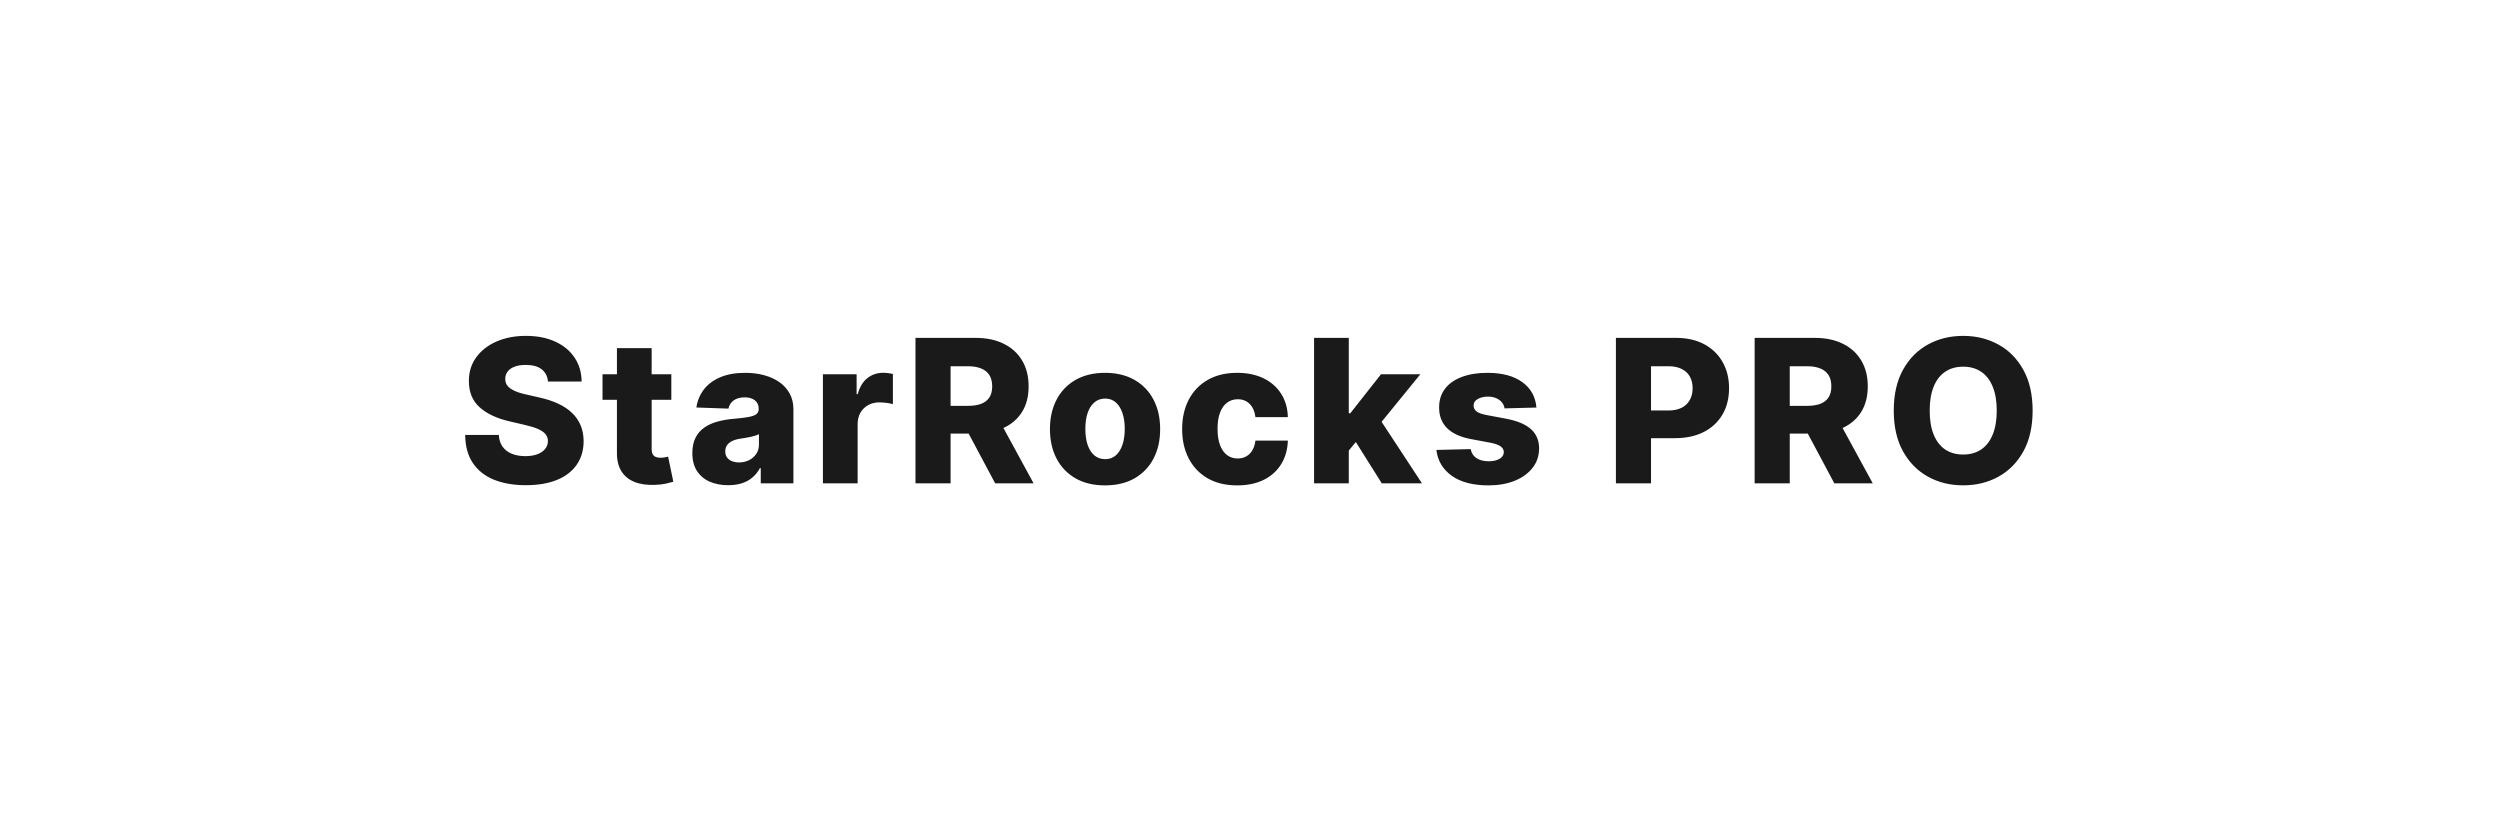 <svg viewBox="0 0 300 100" xmlns="http://www.w3.org/2000/svg" xmlns:xlink="http://www.w3.org/1999/xlink" width="300" height="100" fill="none" clip-path="url(#clipPath_12)" customFrame="url(#clipPath_12)">
	<defs>
		<clipPath id="clipPath_12">
			<rect width="300" height="100" x="0" y="0" rx="25" fill="rgb(255,255,255)" />
		</clipPath>
	</defs>
	<rect id="фрейм 1" width="300" height="100" x="0" y="0" rx="25" fill="rgb(255,255,255)" fill-opacity="0" />
	<path id="" d="M65.758 45.783C65.703 45.154 65.451 44.666 65.002 44.318C64.553 43.967 63.916 43.791 63.092 43.791C62.549 43.791 62.096 43.863 61.732 44.008C61.369 44.148 61.096 44.344 60.912 44.594C60.728 44.84 60.635 45.119 60.631 45.432C60.623 45.693 60.676 45.926 60.789 46.129C60.906 46.328 61.076 46.504 61.299 46.656C61.525 46.805 61.797 46.938 62.113 47.055C62.434 47.168 62.793 47.266 63.191 47.348L64.691 47.693C65.555 47.881 66.316 48.129 66.977 48.438C67.641 48.746 68.197 49.117 68.647 49.551C69.1 49.984 69.443 50.482 69.678 51.045C69.912 51.607 70.031 52.236 70.035 52.932C70.031 54.041 69.752 54.99 69.197 55.779C68.647 56.568 67.856 57.174 66.824 57.596C65.793 58.014 64.551 58.223 63.098 58.223C61.637 58.223 60.363 58.004 59.277 57.566C58.191 57.125 57.348 56.459 56.746 55.568C56.145 54.674 55.836 53.549 55.82 52.193L59.857 52.193C59.889 52.752 60.039 53.221 60.309 53.6C60.578 53.975 60.945 54.258 61.41 54.449C61.879 54.641 62.424 54.736 63.045 54.736C63.611 54.736 64.094 54.66 64.492 54.508C64.894 54.352 65.203 54.139 65.418 53.869C65.637 53.596 65.748 53.281 65.752 52.926C65.748 52.598 65.647 52.316 65.447 52.082C65.248 51.848 64.943 51.643 64.533 51.467C64.123 51.291 63.598 51.131 62.957 50.986L61.135 50.559C59.627 50.215 58.438 49.656 57.566 48.883C56.695 48.105 56.262 47.053 56.266 45.725C56.262 44.643 56.553 43.697 57.139 42.889C57.725 42.076 58.533 41.443 59.565 40.99C60.6 40.533 61.781 40.305 63.109 40.305C64.461 40.305 65.635 40.535 66.631 40.996C67.631 41.453 68.404 42.094 68.951 42.918C69.502 43.738 69.783 44.693 69.795 45.783L65.758 45.783ZM80.559 44.91L80.559 47.975L72.303 47.975L72.303 44.91L80.559 44.91ZM74.032 41.775L78.198 41.775L78.198 53.881C78.198 54.139 78.239 54.346 78.321 54.502C78.407 54.654 78.528 54.764 78.684 54.83C78.844 54.897 79.036 54.93 79.258 54.93C79.415 54.93 79.583 54.914 79.762 54.883C79.946 54.852 80.083 54.824 80.173 54.801L80.799 57.807C80.604 57.869 80.325 57.941 79.962 58.023C79.602 58.109 79.173 58.162 78.673 58.182C77.692 58.228 76.854 58.115 76.159 57.842C75.468 57.568 74.938 57.139 74.571 56.553C74.204 55.967 74.024 55.23 74.032 54.344L74.032 41.775ZM87.382 58.223C86.55 58.223 85.81 58.082 85.161 57.801C84.517 57.516 84.009 57.088 83.638 56.518C83.267 55.947 83.081 55.23 83.081 54.367C83.081 53.645 83.208 53.033 83.462 52.533C83.716 52.029 84.067 51.621 84.517 51.309C84.966 50.996 85.484 50.76 86.069 50.6C86.655 50.435 87.28 50.324 87.944 50.266C88.691 50.203 89.29 50.133 89.743 50.055C90.2 49.977 90.53 49.865 90.734 49.721C90.941 49.572 91.044 49.365 91.044 49.1L91.044 49.059C91.044 48.621 90.894 48.283 90.593 48.045C90.292 47.803 89.886 47.682 89.374 47.682C88.823 47.682 88.38 47.803 88.044 48.045C87.712 48.287 87.501 48.617 87.411 49.035L83.567 48.9C83.681 48.103 83.974 47.391 84.446 46.762C84.923 46.133 85.577 45.639 86.409 45.279C87.241 44.92 88.243 44.74 89.415 44.74C90.251 44.74 91.021 44.838 91.724 45.033C92.431 45.225 93.044 45.508 93.564 45.883C94.083 46.254 94.487 46.711 94.776 47.254C95.066 47.793 95.21 48.408 95.21 49.1L95.21 58L91.29 58L91.29 56.172L91.191 56.172C90.952 56.621 90.651 56.998 90.288 57.303C89.929 57.607 89.507 57.838 89.023 57.994C88.538 58.147 87.991 58.223 87.382 58.223ZM88.671 55.492C89.116 55.492 89.521 55.402 89.884 55.223C90.247 55.039 90.536 54.787 90.751 54.467C90.966 54.147 91.073 53.772 91.073 53.342L91.073 52.1C90.956 52.162 90.812 52.221 90.64 52.275C90.472 52.326 90.288 52.375 90.089 52.422C89.89 52.465 89.687 52.504 89.48 52.539C89.273 52.574 89.071 52.605 88.876 52.633C88.481 52.691 88.146 52.787 87.868 52.92C87.595 53.053 87.386 53.223 87.241 53.43C87.101 53.637 87.03 53.883 87.03 54.168C87.03 54.598 87.185 54.926 87.493 55.152C87.802 55.379 88.194 55.492 88.671 55.492ZM98.75 58L98.75 44.91L102.793 44.91L102.793 47.295L102.928 47.295C103.166 46.428 103.555 45.785 104.094 45.367C104.637 44.945 105.266 44.734 105.981 44.734C106.176 44.734 106.375 44.748 106.578 44.775C106.786 44.799 106.975 44.834 107.147 44.881L107.147 48.502C106.948 48.435 106.688 48.383 106.368 48.344C106.047 48.305 105.762 48.285 105.512 48.285C105.016 48.285 104.571 48.395 104.176 48.613C103.786 48.832 103.477 49.137 103.25 49.527C103.028 49.918 102.916 50.371 102.916 50.887L102.916 58L98.75 58ZM109.858 58L109.858 40.545L117.065 40.545C118.374 40.545 119.503 40.781 120.452 41.254C121.405 41.723 122.14 42.393 122.655 43.264C123.175 44.131 123.434 45.164 123.434 46.363C123.434 47.566 123.171 48.592 122.643 49.44C122.116 50.283 121.366 50.926 120.393 51.367C119.421 51.809 118.268 52.029 116.936 52.029L112.378 52.029L112.378 48.701L116.157 48.701C116.79 48.701 117.321 48.619 117.751 48.455C118.181 48.287 118.507 48.031 118.729 47.688C118.952 47.34 119.063 46.898 119.063 46.363C119.063 45.82 118.952 45.371 118.729 45.016C118.507 44.66 118.179 44.395 117.745 44.219C117.315 44.039 116.784 43.949 116.151 43.949L114.071 43.949L114.071 58L109.858 58ZM119.684 50.025L124.032 58L119.421 58L115.167 50.025L119.684 50.025ZM132.603 58.246C131.232 58.246 130.052 57.965 129.064 57.402C128.08 56.836 127.322 56.047 126.79 55.035C126.259 54.02 125.994 52.84 125.994 51.496C125.994 50.148 126.259 48.969 126.79 47.957C127.322 46.941 128.08 46.152 129.064 45.59C130.052 45.023 131.232 44.74 132.603 44.74C133.978 44.74 135.158 45.023 136.142 45.59C137.13 46.152 137.89 46.941 138.421 47.957C138.953 48.969 139.218 50.148 139.218 51.496C139.218 52.84 138.953 54.02 138.421 55.035C137.89 56.047 137.13 56.836 136.142 57.402C135.158 57.965 133.978 58.246 132.603 58.246ZM132.632 55.1C133.128 55.1 133.55 54.947 133.898 54.643C134.246 54.338 134.511 53.914 134.695 53.371C134.878 52.824 134.97 52.19 134.97 51.467C134.97 50.744 134.878 50.111 134.695 49.568C134.511 49.022 134.246 48.596 133.898 48.291C133.55 47.982 133.128 47.828 132.632 47.828C132.117 47.828 131.679 47.982 131.32 48.291C130.964 48.596 130.695 49.022 130.511 49.568C130.331 50.111 130.242 50.744 130.242 51.467C130.242 52.19 130.331 52.824 130.511 53.371C130.695 53.914 130.964 54.338 131.32 54.643C131.679 54.947 132.117 55.1 132.632 55.1ZM148.467 58.246C147.088 58.246 145.904 57.963 144.916 57.397C143.931 56.826 143.176 56.033 142.648 55.018C142.121 54.002 141.857 52.828 141.857 51.496C141.857 50.156 142.121 48.978 142.648 47.963C143.18 46.947 143.937 46.156 144.922 45.59C145.91 45.023 147.09 44.74 148.461 44.74C149.672 44.74 150.726 44.959 151.625 45.397C152.527 45.834 153.232 46.453 153.74 47.254C154.248 48.051 154.515 48.984 154.543 50.055L150.652 50.055C150.57 49.387 150.344 48.863 149.972 48.484C149.601 48.102 149.119 47.91 148.525 47.91C148.041 47.91 147.617 48.045 147.254 48.315C146.89 48.584 146.607 48.982 146.404 49.51C146.205 50.037 146.105 50.685 146.105 51.455C146.105 52.228 146.205 52.881 146.404 53.412C146.603 53.94 146.885 54.34 147.248 54.613C147.611 54.883 148.037 55.018 148.525 55.018C148.904 55.018 149.242 54.935 149.539 54.772C149.84 54.607 150.086 54.365 150.277 54.045C150.472 53.721 150.597 53.33 150.652 52.873L154.543 52.873C154.508 53.951 154.24 54.895 153.74 55.703C153.244 56.508 152.549 57.133 151.654 57.578C150.76 58.023 149.697 58.246 148.467 58.246ZM161.444 54.566L161.461 49.592L162.036 49.592L165.721 44.91L170.444 44.91L164.971 51.625L163.87 51.625L161.444 54.566ZM157.688 58L157.688 40.545L161.854 40.545L161.854 58L157.688 58ZM165.815 58L162.393 52.557L165.129 49.609L170.637 58L165.815 58ZM184.372 48.906L180.546 49.006C180.507 48.732 180.4 48.49 180.224 48.279C180.048 48.068 179.819 47.902 179.538 47.781C179.257 47.656 178.933 47.594 178.566 47.594C178.081 47.594 177.669 47.69 177.329 47.881C176.993 48.072 176.827 48.334 176.831 48.666C176.827 48.92 176.931 49.143 177.142 49.334C177.353 49.522 177.735 49.672 178.29 49.785L180.804 50.26C182.112 50.514 183.087 50.93 183.728 51.508C184.368 52.086 184.691 52.852 184.694 53.805C184.691 54.703 184.425 55.486 183.898 56.154C183.374 56.818 182.657 57.334 181.747 57.701C180.837 58.065 179.796 58.246 178.624 58.246C176.757 58.246 175.284 57.861 174.206 57.092C173.132 56.318 172.519 55.285 172.366 53.992L176.485 53.893C176.571 54.365 176.804 54.727 177.183 54.977C177.566 55.227 178.054 55.352 178.648 55.352C179.179 55.352 179.612 55.254 179.948 55.059C180.284 54.859 180.454 54.594 180.458 54.262C180.454 53.973 180.323 53.738 180.066 53.559C179.808 53.379 179.409 53.236 178.87 53.131L176.579 52.703C175.271 52.461 174.294 52.02 173.65 51.379C173.009 50.734 172.691 49.91 172.694 48.906C172.691 48.031 172.923 47.283 173.392 46.662C173.864 46.041 174.536 45.566 175.407 45.238C176.278 44.906 177.304 44.74 178.483 44.74C180.253 44.74 181.65 45.111 182.673 45.853C183.696 46.592 184.263 47.609 184.372 48.906ZM193.909 58L193.909 40.545L201.116 40.545C202.425 40.545 203.554 40.799 204.503 41.307C205.456 41.815 206.191 42.523 206.706 43.434C207.226 44.34 207.486 45.391 207.486 46.586C207.486 47.793 207.222 48.848 206.695 49.75C206.167 50.648 205.417 51.346 204.445 51.842C203.472 52.334 202.32 52.58 200.988 52.58L196.54 52.58L196.54 49.258L200.208 49.258C200.841 49.258 201.372 49.148 201.802 48.93C202.232 48.707 202.558 48.395 202.781 47.992C203.003 47.59 203.115 47.121 203.115 46.586C203.115 46.047 203.003 45.58 202.781 45.185C202.558 44.791 202.23 44.486 201.796 44.272C201.366 44.057 200.835 43.949 200.202 43.949L198.122 43.949L198.122 58L193.909 58ZM210.557 58L210.557 40.545L217.764 40.545C219.073 40.545 220.202 40.781 221.151 41.254C222.104 41.723 222.838 42.393 223.354 43.264C223.874 44.131 224.133 45.164 224.133 46.363C224.133 47.566 223.87 48.592 223.342 49.44C222.815 50.283 222.065 50.926 221.092 51.367C220.12 51.809 218.967 52.029 217.635 52.029L213.077 52.029L213.077 48.701L216.856 48.701C217.489 48.701 218.02 48.619 218.45 48.455C218.879 48.287 219.206 48.031 219.428 47.688C219.651 47.34 219.762 46.898 219.762 46.363C219.762 45.82 219.651 45.371 219.428 45.016C219.206 44.66 218.878 44.395 218.444 44.219C218.014 44.039 217.483 43.949 216.85 43.949L214.77 43.949L214.77 58L210.557 58ZM220.383 50.025L224.731 58L220.12 58L215.866 50.025L220.383 50.025ZM243.914 49.275C243.914 51.197 243.545 52.826 242.807 54.162C242.072 55.494 241.074 56.508 239.813 57.203C238.555 57.895 237.145 58.24 235.582 58.24C234.012 58.24 232.598 57.891 231.34 57.191C230.086 56.492 229.09 55.477 228.352 54.145C227.617 52.809 227.25 51.185 227.25 49.275C227.25 47.35 227.617 45.721 228.352 44.389C229.09 43.053 230.086 42.039 231.34 41.348C232.598 40.652 234.012 40.305 235.582 40.305C237.145 40.305 238.555 40.652 239.813 41.348C241.074 42.039 242.072 43.053 242.807 44.389C243.545 45.721 243.914 47.35 243.914 49.275ZM239.608 49.275C239.608 48.135 239.446 47.174 239.121 46.393C238.801 45.607 238.34 45.014 237.738 44.611C237.141 44.205 236.422 44.002 235.582 44.002C234.742 44.002 234.022 44.205 233.42 44.611C232.822 45.014 232.363 45.607 232.043 46.393C231.723 47.174 231.563 48.135 231.563 49.275C231.563 50.412 231.723 51.373 232.043 52.158C232.363 52.94 232.822 53.533 233.42 53.94C234.022 54.342 234.742 54.543 235.582 54.543C236.422 54.543 237.141 54.342 237.738 53.94C238.34 53.533 238.801 52.94 239.121 52.158C239.446 51.373 239.608 50.412 239.608 49.275Z" fill="rgb(26,26,26)" fill-rule="nonzero" />
	<path id="" d="" fill="rgb(26,26,26)" fill-rule="nonzero" />
	<path id="" d="" fill="rgb(218,41,28)" fill-rule="nonzero" />
</svg>
